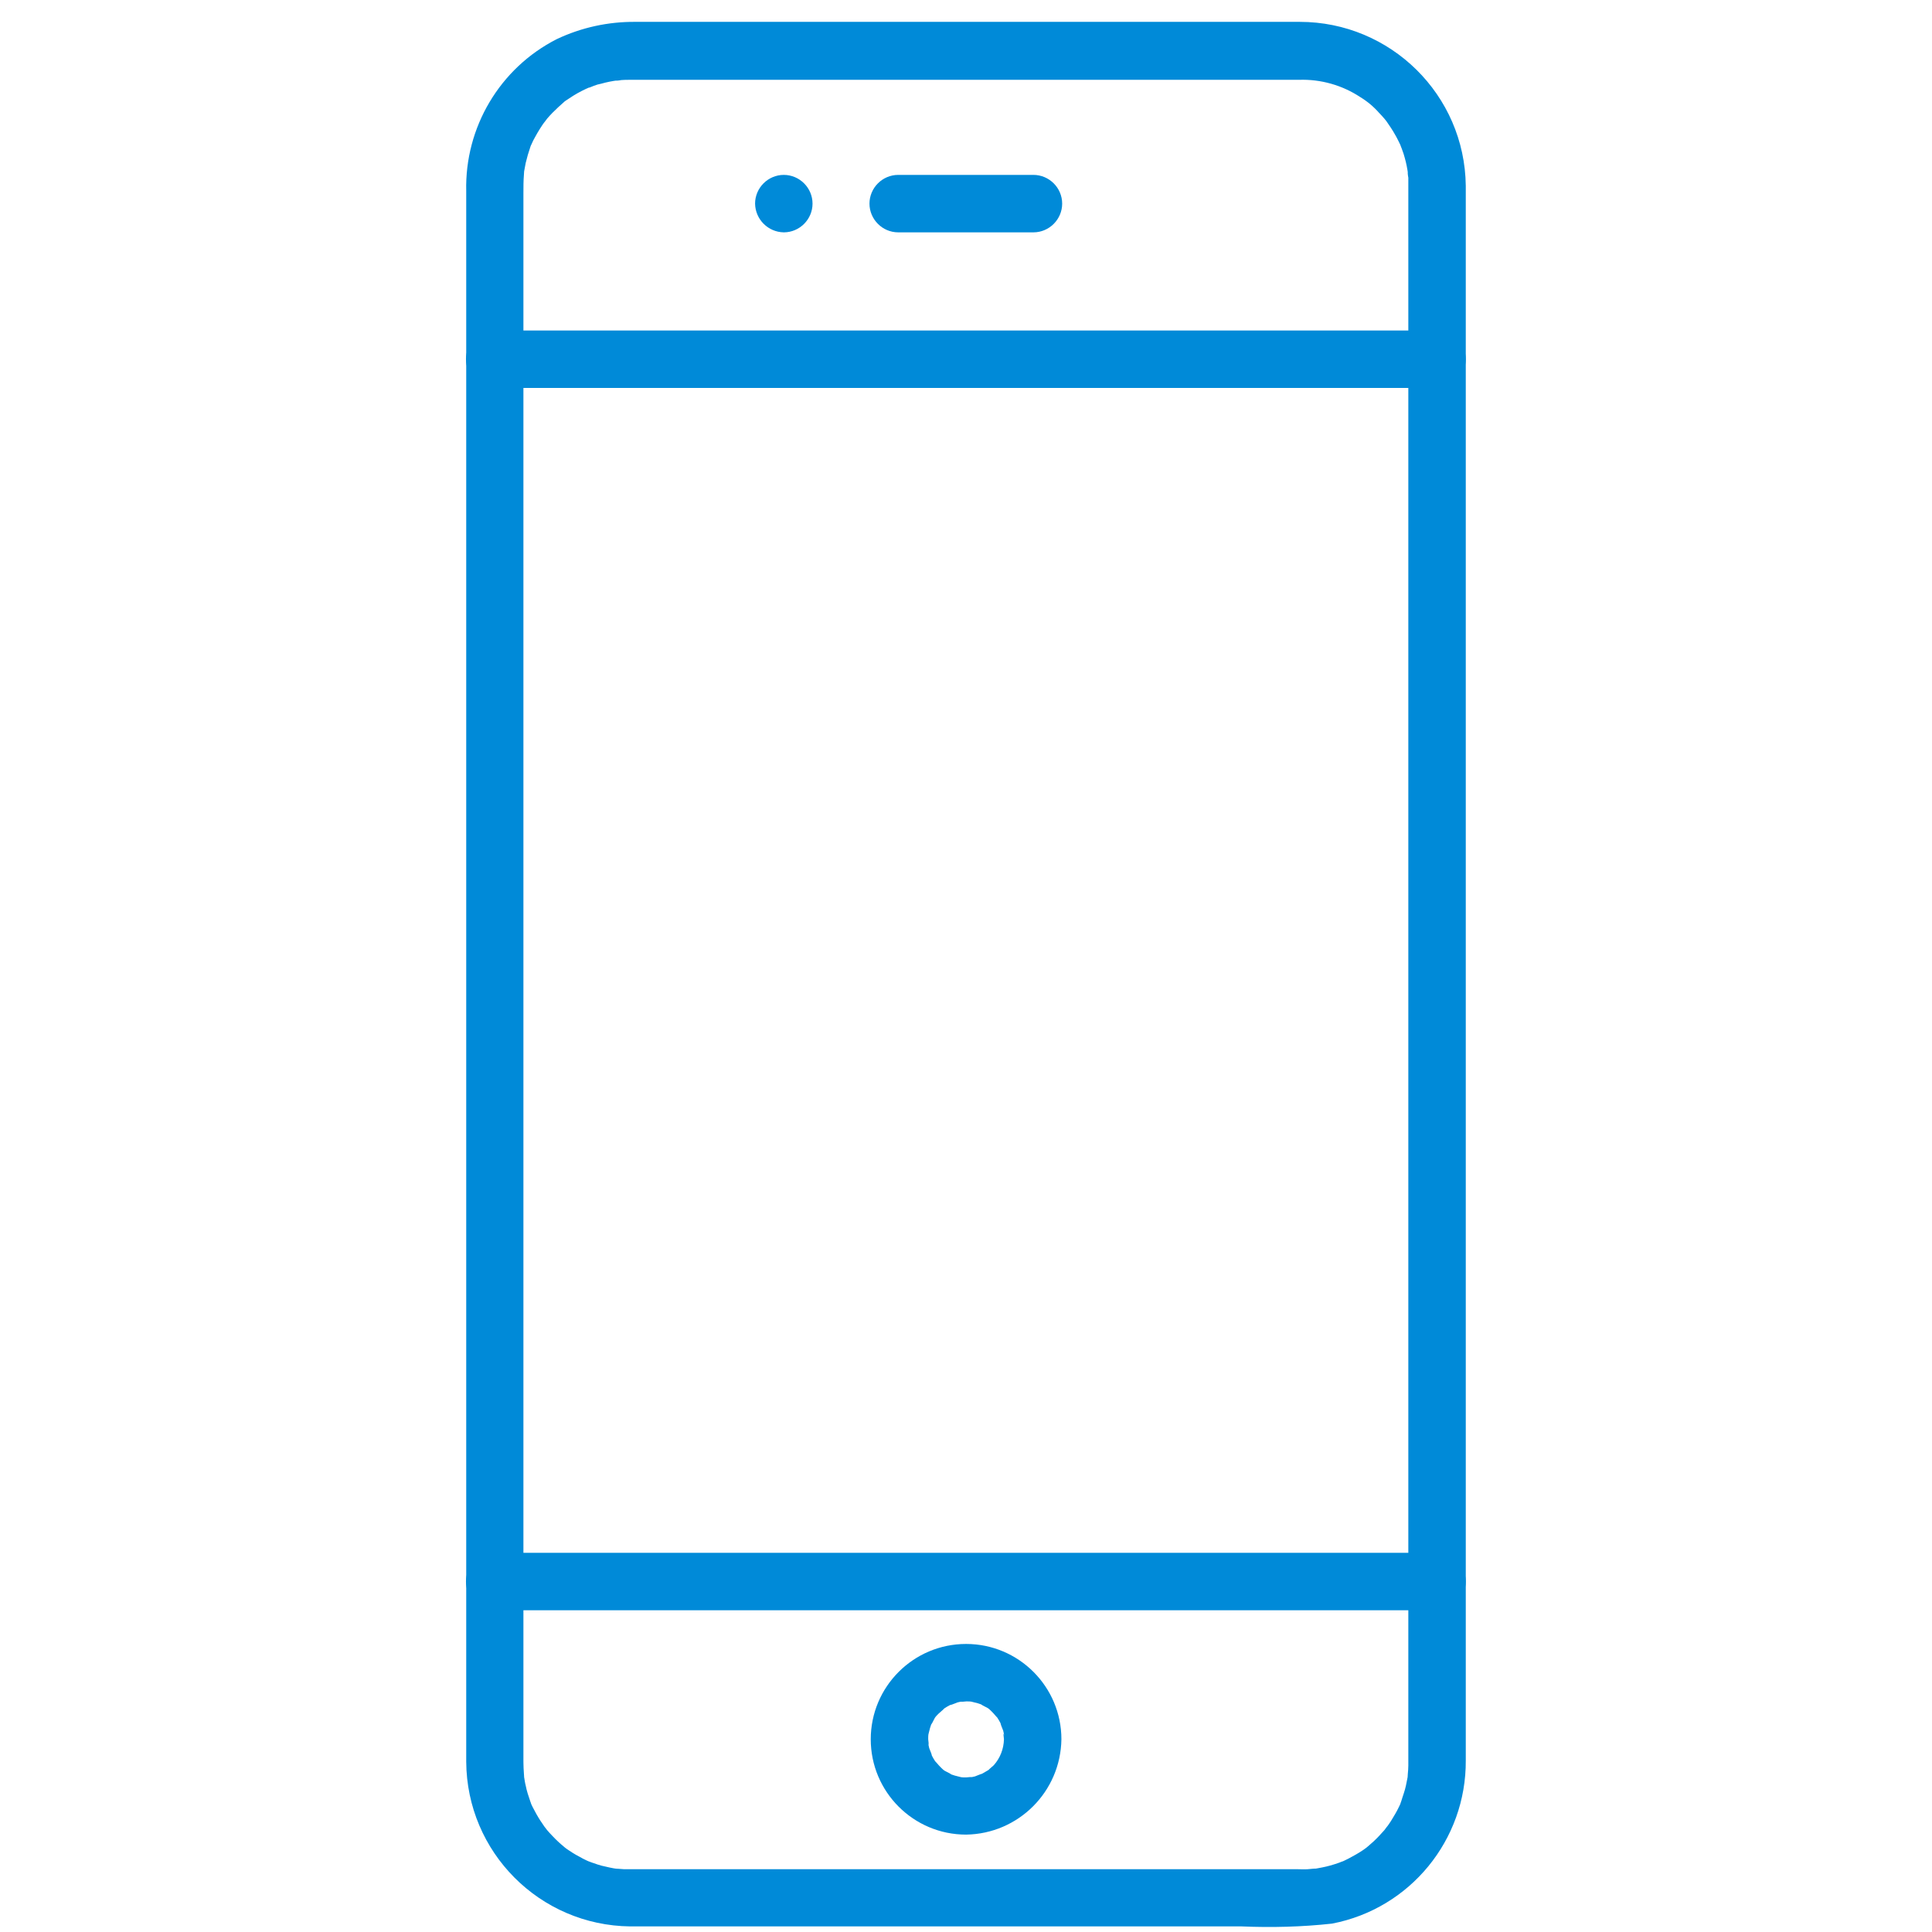 <?xml version="1.0" encoding="utf-8"?>
<!-- Generator: Adobe Illustrator 24.1.3, SVG Export Plug-In . SVG Version: 6.00 Build 0)  -->
<svg version="1.1" id="Layer_1" xmlns="http://www.w3.org/2000/svg" xmlns:xlink="http://www.w3.org/1999/xlink" x="0px" y="0px"
	 viewBox="0 0 76 76" style="enable-background:new 0 0 76 76;" xml:space="preserve">
<style type="text/css">
	.st0{fill:#008AD8;}
</style>
<g id="Group_361" transform="translate(0 0)">
	<g id="Group_360" transform="translate(0)">
		<path id="Path_167" class="st0" d="M55.4,7.31v62.02c0,0.04,0,0.08,0,0.12c0,0.11-0.01,0.22-0.02,0.33
			c-0.03,0.36,0.04-0.21-0.01,0.14c-0.04,0.21-0.08,0.43-0.15,0.63c-0.03,0.1-0.07,0.2-0.1,0.31c-0.05,0.12-0.05,0.13,0,0.03
			c-0.03,0.07-0.06,0.13-0.09,0.19c-0.09,0.19-0.2,0.37-0.31,0.55c-0.06,0.09-0.12,0.18-0.18,0.26c0.13-0.19-0.07,0.09-0.08,0.1
			c-0.14,0.16-0.28,0.31-0.43,0.45c-0.08,0.07-0.16,0.14-0.24,0.21c-0.1,0.08-0.11,0.09-0.02,0.02c-0.06,0.04-0.11,0.08-0.17,0.12
			c-0.18,0.12-0.36,0.22-0.55,0.32c-0.09,0.05-0.19,0.09-0.29,0.14c0.21-0.1-0.11,0.04-0.13,0.04c-0.2,0.07-0.41,0.13-0.62,0.17
			c-0.11,0.02-0.21,0.04-0.32,0.06c0.22-0.04-0.21,0.01-0.25,0.01c-0.13,0.01-0.26,0-0.39,0H24.78c-0.1,0-0.13,0-0.23,0
			c-0.04,0-0.48-0.04-0.25-0.01c-0.22-0.03-0.43-0.08-0.64-0.13c-0.1-0.03-0.21-0.06-0.31-0.1c-0.02,0-0.34-0.13-0.13-0.04
			c-0.19-0.08-0.38-0.18-0.57-0.29c-0.09-0.05-0.18-0.11-0.27-0.17c-0.06-0.04-0.12-0.08-0.17-0.12c0.09,0.07,0.08,0.07-0.02-0.02
			c-0.16-0.13-0.32-0.28-0.46-0.43c-0.07-0.07-0.14-0.15-0.21-0.23c-0.01-0.01-0.22-0.29-0.08-0.1c-0.12-0.17-0.24-0.35-0.34-0.53
			c-0.05-0.09-0.1-0.19-0.15-0.28c-0.03-0.07-0.06-0.13-0.09-0.19c0.05,0.11,0.05,0.1,0-0.03c-0.07-0.2-0.14-0.41-0.18-0.62
			c-0.03-0.11-0.04-0.21-0.06-0.32c-0.06-0.35,0.02,0.22-0.01-0.14c-0.01-0.15-0.02-0.31-0.02-0.46V7.6c0-0.25,0-0.49,0.02-0.73
			c0.03-0.36-0.04,0.22,0.01-0.14c0.02-0.11,0.04-0.21,0.06-0.32c0.05-0.21,0.11-0.42,0.18-0.62c0.12-0.33-0.09,0.19,0.05-0.12
			c0.04-0.1,0.09-0.19,0.14-0.28c0.12-0.22,0.25-0.43,0.39-0.62c-0.13,0.19,0.07-0.09,0.08-0.1c0.07-0.08,0.14-0.16,0.21-0.23
			c0.15-0.15,0.3-0.29,0.46-0.43c0.26-0.22-0.17,0.12,0.11-0.08c0.09-0.06,0.18-0.12,0.26-0.17c0.21-0.13,0.43-0.24,0.66-0.34
			c-0.21,0.1,0.11-0.03,0.13-0.04c0.1-0.04,0.2-0.07,0.31-0.09c0.21-0.06,0.42-0.1,0.64-0.13c-0.24,0.04,0.12,0,0.14-0.01
			c0.11-0.01,0.22-0.01,0.34-0.01H51.1c0.85-0.03,1.7,0.21,2.41,0.68c0.28,0.17,0.53,0.38,0.74,0.62c0.07,0.07,0.14,0.15,0.21,0.23
			c0.01,0.01,0.22,0.28,0.08,0.1c0.12,0.17,0.24,0.35,0.34,0.53c0.09,0.15,0.16,0.31,0.24,0.47c-0.1-0.21,0.04,0.11,0.04,0.13
			c0.04,0.1,0.07,0.2,0.1,0.31c0.06,0.21,0.1,0.42,0.13,0.64c-0.04-0.24,0,0.12,0.01,0.14C55.4,7.09,55.4,7.2,55.4,7.31
			c0,0.62,0.51,1.13,1.13,1.13c0.62,0,1.13-0.51,1.13-1.13c-0.04-3.58-2.96-6.45-6.53-6.45H25c-1.07-0.01-2.13,0.22-3.1,0.68
			c-2.24,1.14-3.62,3.47-3.56,5.98V69.3c0.02,3.56,2.89,6.44,6.45,6.48h24.05c1.19,0.05,2.38,0.02,3.56-0.11
			c3.07-0.59,5.28-3.29,5.26-6.42V7.31c0-0.62-0.51-1.13-1.13-1.13C55.91,6.19,55.41,6.69,55.4,7.31L55.4,7.31z"/>
	</g>
</g>
<g id="Group_363" transform="translate(0 12.141)">
	<g id="Group_362">
		<path id="Path_168" class="st0" d="M19.46,3.12h37.07c0.62,0,1.13-0.51,1.13-1.13c0-0.62-0.51-1.13-1.13-1.13H19.46
			c-0.62,0-1.13,0.51-1.13,1.13C18.33,2.61,18.84,3.12,19.46,3.12L19.46,3.12z"/>
	</g>
</g>
<g id="Group_365" transform="translate(0 60.224)">
	<g id="Group_364" transform="translate(0)">
		<path id="Path_169" class="st0" d="M56.53,0.86H19.46c-0.62,0-1.13,0.51-1.13,1.13c0,0.62,0.51,1.13,1.13,1.13h37.07
			c0.62,0,1.13-0.51,1.13-1.13C57.66,1.36,57.16,0.86,56.53,0.86L56.53,0.86z"/>
	</g>
</g>
<g id="Group_367" transform="translate(11.373 6.02)">
	<g id="Group_366" transform="translate(0)">
		<path id="Path_170" class="st0" d="M19.46,3.12c0.62,0,1.13-0.51,1.13-1.13c0-0.62-0.51-1.13-1.13-1.13
			c-0.62,0-1.13,0.51-1.13,1.13v0C18.34,2.61,18.84,3.11,19.46,3.12z"/>
	</g>
</g>
<g id="Group_369" transform="translate(15.873 6.02)">
	<g id="Group_368">
		<path id="Path_171" class="st0" d="M19.46,3.12h5.32c0.62,0,1.13-0.51,1.13-1.13c0-0.62-0.51-1.13-1.13-1.13h-5.32
			c-0.62,0-1.13,0.51-1.13,1.13S18.84,3.12,19.46,3.12z"/>
	</g>
</g>
<g id="Group_371" transform="translate(15.913 63.809)">
	<g id="Group_370" transform="translate(0)">
		<path id="Path_172" class="st0" d="M23.58,4.61c-0.01,0.38-0.15,0.74-0.4,1.02c-0.03,0.03-0.34,0.29-0.16,0.16
			C22.9,5.86,22.78,5.93,22.66,6c0.2-0.1-0.17,0.05-0.22,0.07c-0.07,0.02-0.14,0.03-0.21,0.04c0.24-0.04-0.11,0-0.14,0
			c-0.07,0-0.15,0-0.22-0.01c0.12,0.02,0.11,0.02-0.02-0.01c-0.14-0.03-0.27-0.07-0.41-0.12c0.21,0.08-0.15-0.1-0.19-0.12
			c-0.11-0.08-0.11-0.08-0.02-0.01c-0.05-0.04-0.1-0.09-0.15-0.14c-0.04-0.03-0.29-0.34-0.16-0.16c-0.08-0.11-0.15-0.23-0.21-0.36
			c0.1,0.2-0.05-0.17-0.07-0.22c-0.02-0.07-0.03-0.14-0.04-0.21c0.05,0.24,0-0.11,0-0.14c0-0.07,0-0.15,0.01-0.22
			c-0.02,0.12-0.02,0.11,0.01-0.02c0.03-0.14,0.07-0.27,0.12-0.41c-0.08,0.21,0.1-0.15,0.12-0.19c0.08-0.11,0.08-0.11,0.01-0.02
			c0.04-0.05,0.09-0.1,0.14-0.15c0.03-0.03,0.34-0.29,0.16-0.16c0.11-0.08,0.23-0.15,0.36-0.21c-0.2,0.1,0.17-0.05,0.22-0.07
			c0.07-0.02,0.14-0.03,0.21-0.04c-0.24,0.04,0.11,0,0.14,0c0.07,0,0.15,0,0.22,0.01c-0.12-0.02-0.11-0.02,0.02,0.01
			c0.14,0.03,0.27,0.07,0.41,0.12c-0.21-0.08,0.15,0.1,0.19,0.12c0.11,0.08,0.11,0.08,0.02,0.01c0.05,0.04,0.1,0.09,0.15,0.14
			c0.04,0.03,0.29,0.34,0.16,0.16c0.08,0.11,0.15,0.23,0.21,0.36c-0.1-0.2,0.05,0.17,0.07,0.22c0.02,0.07,0.03,0.14,0.04,0.21
			C23.53,4.23,23.58,4.58,23.58,4.61c0,0.62,0.51,1.13,1.13,1.13c0.62,0,1.13-0.51,1.13-1.13c0-2.07-1.68-3.75-3.75-3.75
			s-3.75,1.68-3.75,3.75c0,2.07,1.68,3.75,3.75,3.75c2.06-0.03,3.72-1.69,3.75-3.75c0-0.62-0.51-1.13-1.13-1.13
			C24.08,3.48,23.58,3.98,23.58,4.61L23.58,4.61L23.58,4.61z"/>
	</g>
</g>
</svg>
